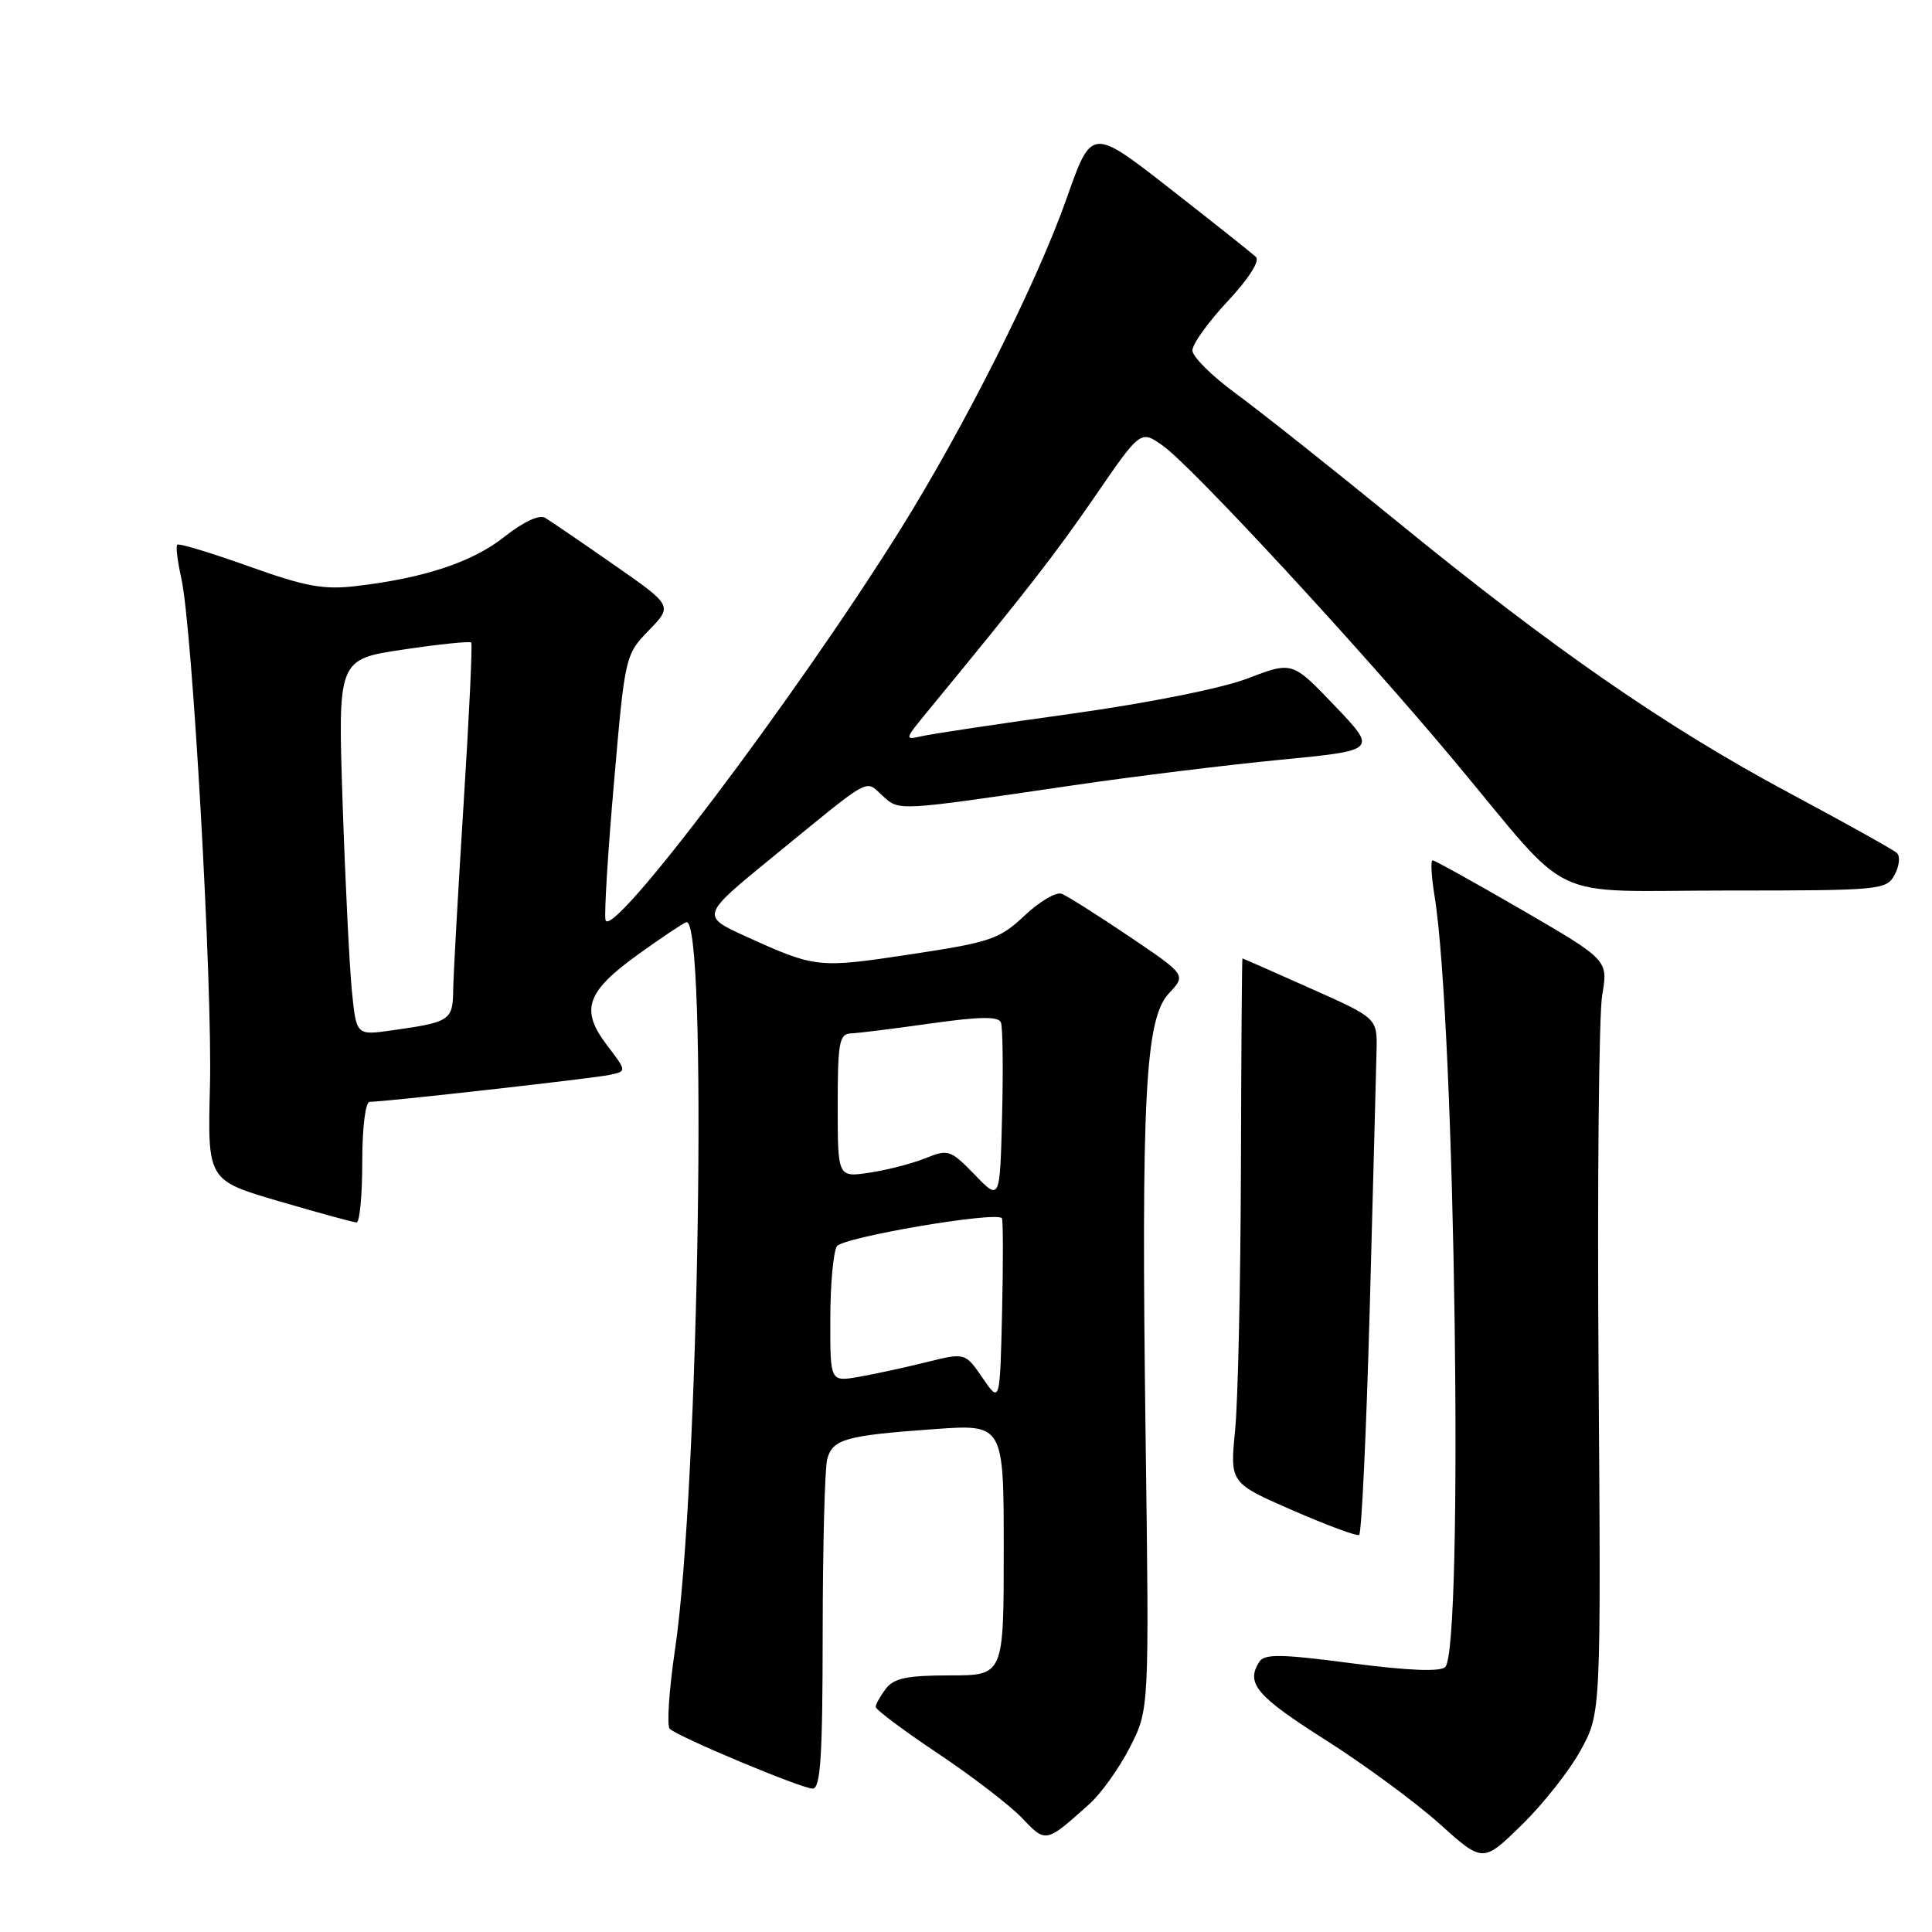 <?xml version="1.0" encoding="UTF-8" standalone="no"?>
<!DOCTYPE svg PUBLIC "-//W3C//DTD SVG 1.1//EN" "http://www.w3.org/Graphics/SVG/1.1/DTD/svg11.dtd" >
<svg xmlns="http://www.w3.org/2000/svg" xmlns:xlink="http://www.w3.org/1999/xlink" version="1.1" viewBox="0 0 256 256">
 <g >
 <path fill="currentColor"
d=" M 209.48 231.86 C 212.14 226.97 212.14 226.97 211.82 181.73 C 211.64 156.85 211.86 134.41 212.30 131.85 C 213.09 127.21 213.09 127.21 201.72 120.60 C 195.46 116.97 190.11 114.00 189.83 114.00 C 189.55 114.00 189.66 116.14 190.09 118.75 C 192.83 135.58 193.97 218.44 191.50 220.89 C 190.84 221.54 186.62 221.37 179.09 220.39 C 169.75 219.16 167.54 219.13 166.86 220.20 C 165.05 223.05 166.48 224.74 175.56 230.50 C 180.76 233.80 187.59 238.83 190.75 241.67 C 196.50 246.84 196.50 246.84 201.66 241.79 C 204.50 239.02 208.02 234.55 209.48 231.86 Z  M 144.34 239.05 C 145.91 237.65 148.33 234.25 149.73 231.50 C 152.28 226.51 152.28 226.51 151.80 190.50 C 151.20 145.27 151.74 134.98 154.89 131.62 C 157.18 129.18 157.18 129.18 149.59 124.06 C 145.41 121.24 141.40 118.71 140.68 118.43 C 139.95 118.15 137.74 119.45 135.76 121.32 C 132.44 124.45 131.26 124.85 120.67 126.45 C 108.38 128.31 108.09 128.28 98.87 124.10 C 92.83 121.35 92.83 121.35 102.54 113.43 C 115.72 102.66 114.57 103.30 116.92 105.42 C 119.20 107.49 118.57 107.52 142.19 104.06 C 150.27 102.87 162.65 101.35 169.69 100.67 C 182.50 99.43 182.50 99.43 176.87 93.53 C 171.24 87.63 171.24 87.63 165.37 89.88 C 161.92 91.20 152.30 93.13 142.00 94.57 C 132.38 95.90 123.43 97.25 122.13 97.55 C 119.83 98.08 119.85 97.98 122.88 94.30 C 136.10 78.23 139.82 73.44 145.12 65.73 C 151.14 56.96 151.14 56.96 154.11 59.08 C 158.00 61.85 180.44 86.12 192.74 100.87 C 208.74 120.04 204.43 118.00 228.89 118.00 C 249.26 118.00 249.97 117.93 251.06 115.89 C 251.68 114.73 251.81 113.44 251.34 113.02 C 250.88 112.59 244.44 109.01 237.03 105.04 C 220.78 96.35 205.70 85.91 185.00 69.00 C 176.47 62.04 166.91 54.46 163.75 52.14 C 160.59 49.83 158.00 47.26 158.00 46.43 C 158.00 45.59 160.10 42.67 162.67 39.92 C 165.45 36.95 166.96 34.58 166.42 34.05 C 165.91 33.57 160.81 29.51 155.07 25.03 C 144.65 16.89 144.65 16.89 141.37 26.19 C 137.43 37.41 127.80 56.57 119.21 70.31 C 105.28 92.58 80.85 124.92 80.23 121.89 C 80.05 121.00 80.56 112.74 81.37 103.53 C 82.81 86.91 82.85 86.75 85.98 83.52 C 89.14 80.26 89.14 80.26 81.32 74.82 C 77.02 71.82 72.93 69.03 72.23 68.61 C 71.46 68.16 69.35 69.14 66.86 71.11 C 62.62 74.47 56.30 76.58 47.25 77.65 C 42.87 78.17 40.51 77.74 32.94 75.03 C 27.95 73.25 23.70 71.96 23.49 72.17 C 23.28 72.38 23.52 74.37 24.02 76.60 C 25.50 83.17 28.16 130.46 27.82 143.95 C 27.50 156.40 27.50 156.40 37.00 159.18 C 42.23 160.71 46.84 161.97 47.25 161.98 C 47.66 161.99 48.00 158.40 48.00 154.00 C 48.00 149.39 48.42 146.00 48.99 146.00 C 50.95 146.00 78.55 142.90 80.78 142.43 C 83.06 141.95 83.06 141.95 80.42 138.48 C 76.86 133.81 77.68 131.42 84.51 126.50 C 87.56 124.30 90.45 122.37 90.93 122.20 C 93.78 121.21 92.63 196.92 89.46 218.45 C 88.65 223.92 88.33 228.70 88.75 229.08 C 89.96 230.20 106.23 237.00 107.68 237.00 C 108.73 237.00 109.00 232.79 109.01 216.25 C 109.02 204.84 109.29 194.53 109.61 193.34 C 110.32 190.69 112.03 190.21 123.75 189.37 C 133.00 188.70 133.00 188.70 133.00 205.35 C 133.00 222.00 133.00 222.00 125.86 222.00 C 120.23 222.00 118.44 222.37 117.39 223.75 C 116.66 224.71 116.05 225.80 116.03 226.16 C 116.01 226.52 119.71 229.29 124.25 232.32 C 128.79 235.35 133.81 239.21 135.42 240.89 C 138.59 244.23 138.56 244.24 144.34 239.05 Z  M 181.50 173.29 C 181.94 156.90 182.35 141.57 182.40 139.21 C 182.50 134.91 182.50 134.91 173.63 130.96 C 168.76 128.78 164.71 127.00 164.63 127.00 C 164.56 127.00 164.47 139.49 164.43 154.75 C 164.38 170.01 164.04 185.65 163.66 189.50 C 162.97 196.50 162.97 196.50 171.24 200.11 C 175.78 202.09 179.77 203.57 180.09 203.39 C 180.42 203.22 181.05 189.67 181.50 173.29 Z  M 130.20 182.59 C 127.89 179.22 127.89 179.22 122.70 180.51 C 119.84 181.22 115.81 182.09 113.75 182.45 C 110.00 183.09 110.00 183.09 110.02 174.80 C 110.02 170.23 110.42 165.89 110.89 165.14 C 111.65 163.95 131.84 160.50 132.75 161.41 C 132.92 161.59 132.94 167.18 132.78 173.84 C 132.50 185.95 132.50 185.95 130.20 182.59 Z  M 129.15 155.65 C 125.95 152.36 125.64 152.25 122.65 153.46 C 120.92 154.16 117.59 155.03 115.25 155.38 C 111.00 156.02 111.00 156.02 111.00 146.51 C 111.00 138.14 111.21 136.99 112.75 136.93 C 113.71 136.90 118.48 136.30 123.35 135.61 C 129.89 134.69 132.31 134.66 132.63 135.49 C 132.87 136.11 132.94 141.68 132.78 147.87 C 132.50 159.12 132.50 159.12 129.15 155.65 Z  M 46.63 131.35 C 46.31 128.13 45.75 116.92 45.40 106.43 C 44.76 87.36 44.76 87.36 53.43 86.07 C 58.21 85.36 62.26 84.94 62.44 85.14 C 62.62 85.34 62.16 94.95 61.43 106.50 C 60.70 118.05 60.08 129.16 60.05 131.18 C 60.00 135.22 59.66 135.44 51.86 136.54 C 47.22 137.19 47.22 137.19 46.63 131.35 Z "/>
</g>
</svg>